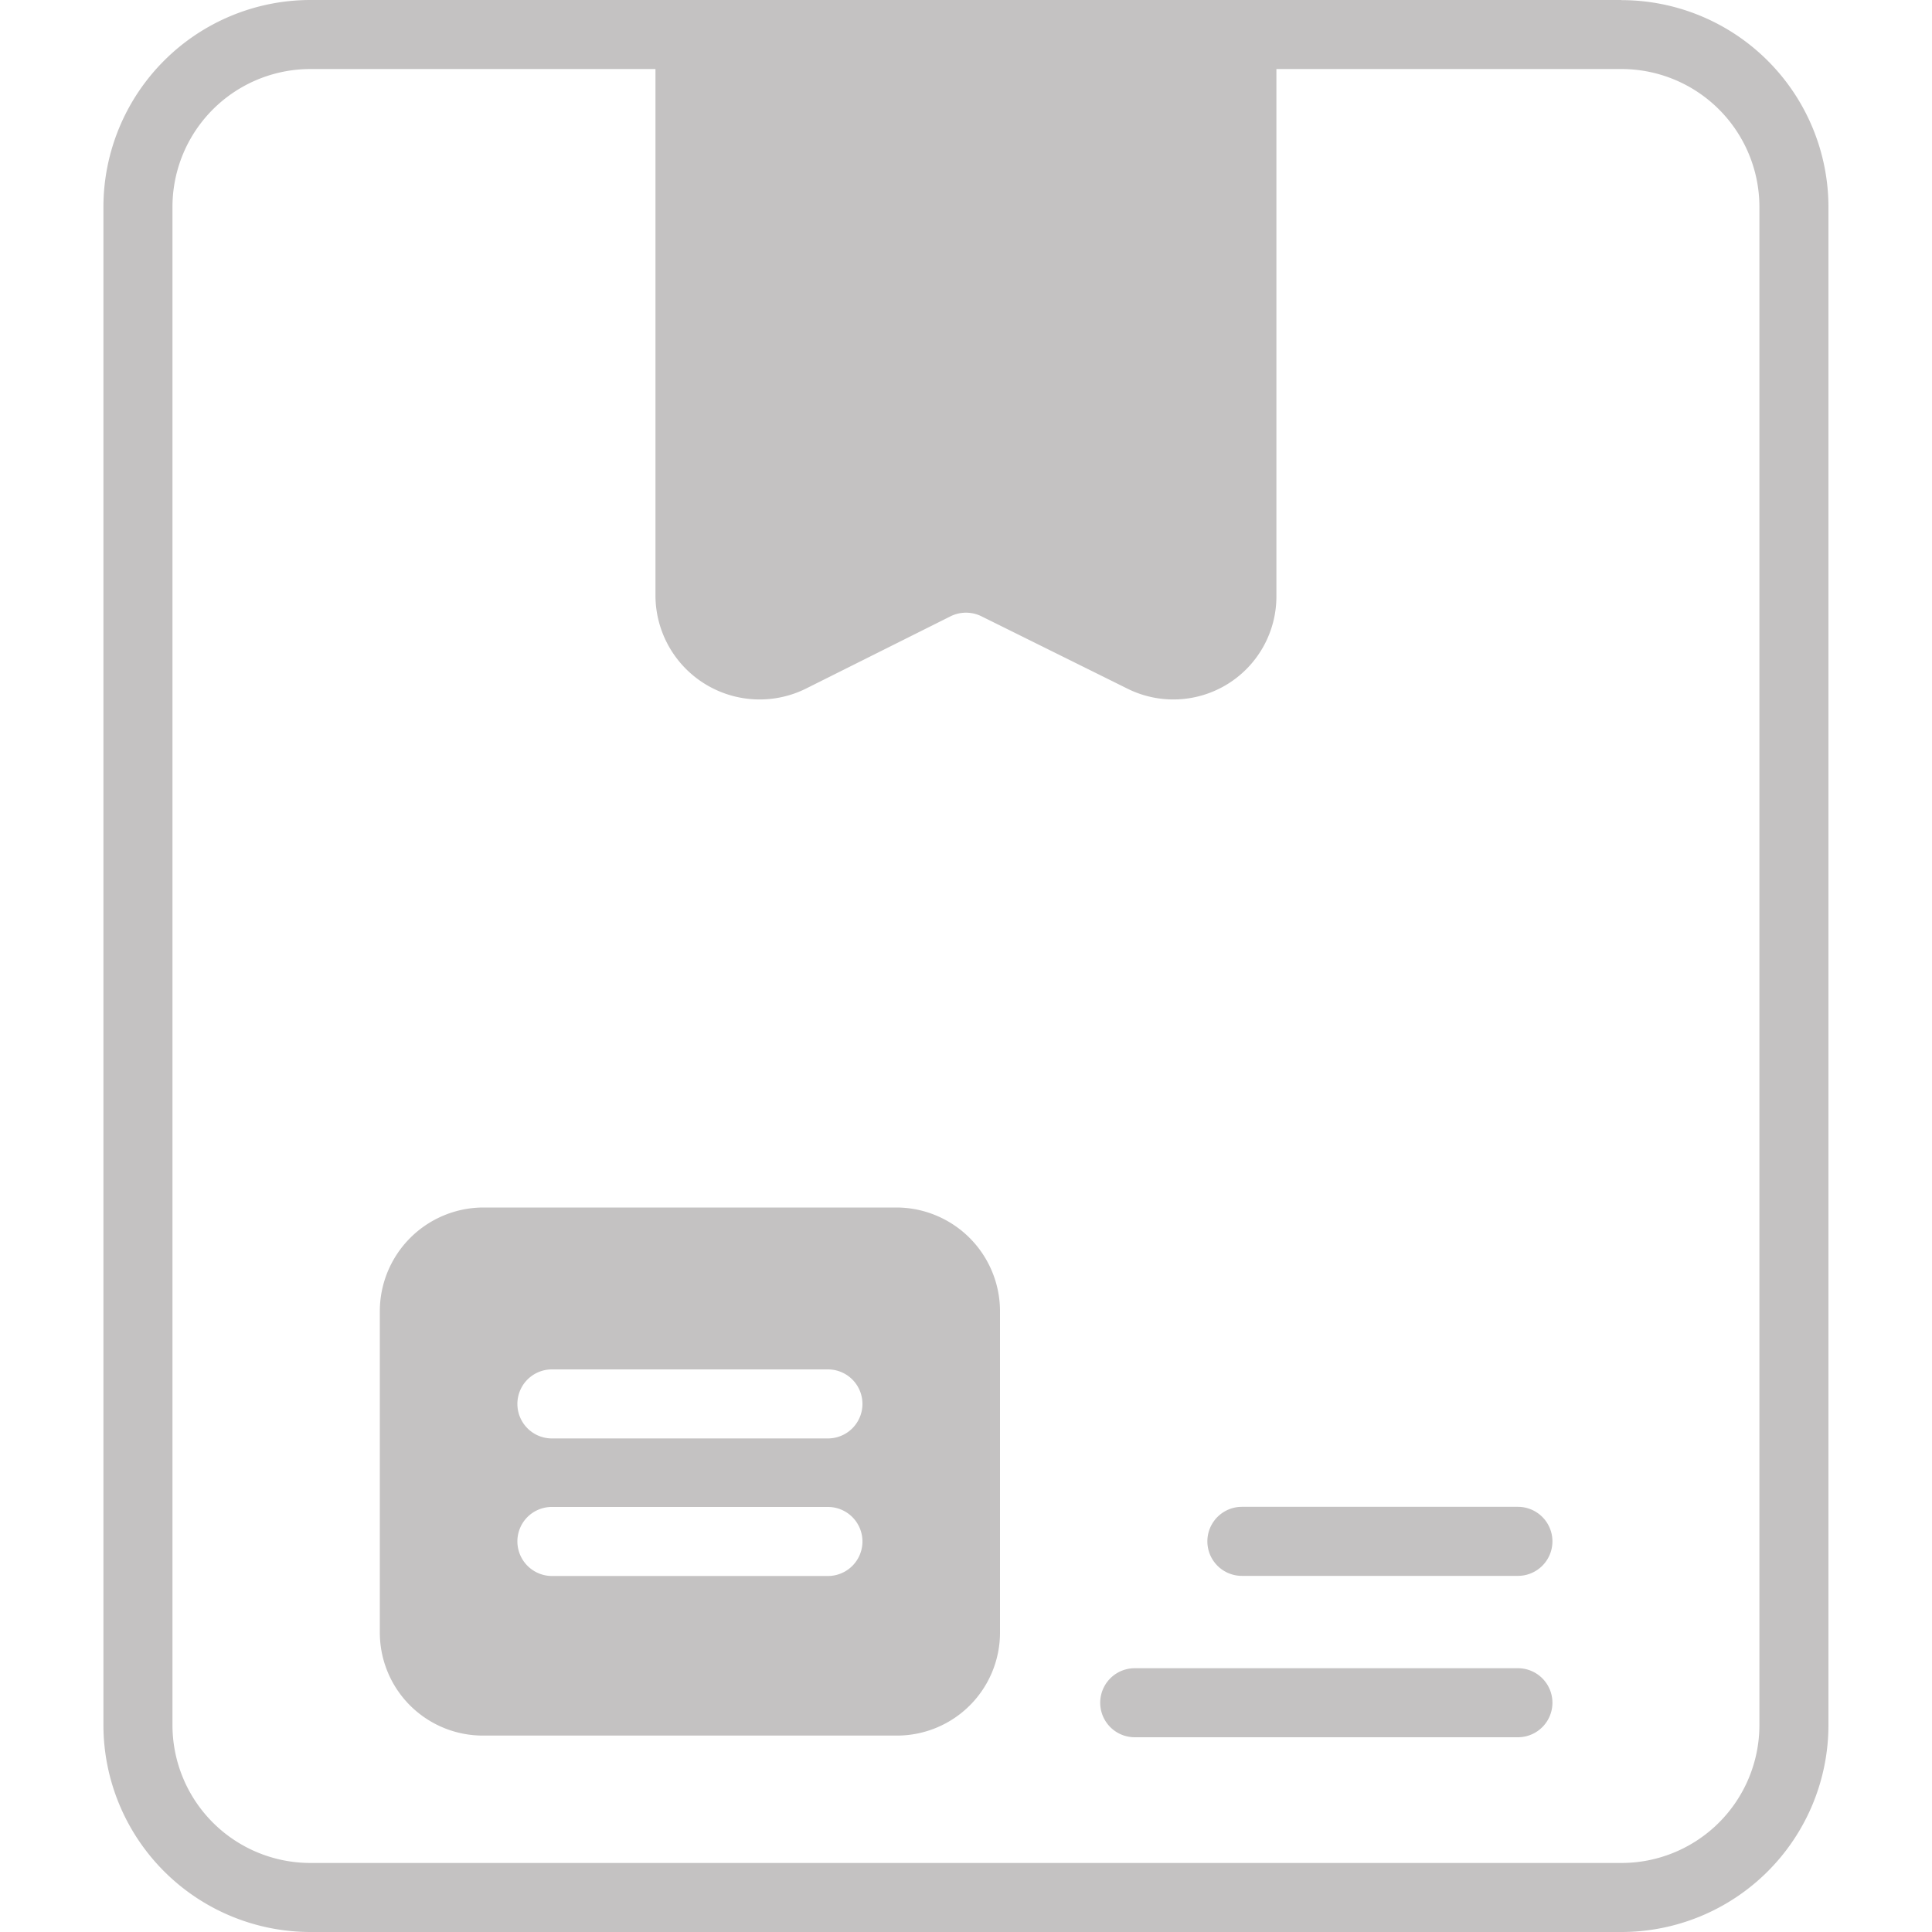 <svg xmlns="http://www.w3.org/2000/svg" xmlns:xlink="http://www.w3.org/1999/xlink" width="15" height="15" viewBox="0 0 15 15">
  <defs>
    <clipPath id="clip-path">
      <rect id="Rectangle_4561" data-name="Rectangle 4561" width="15" height="15" fill="none"/>
    </clipPath>
  </defs>
  <g id="Mask_Group_498" data-name="Mask Group 498" clip-path="url(#clip-path)">
    <g id="box" transform="translate(0.803 0)">
      <path id="Path_22059" data-name="Path 22059" d="M13.661,1.071H3.482A1.608,1.608,0,0,0,1.875,2.679V14.464a1.608,1.608,0,0,0,1.607,1.607H13.661a1.608,1.608,0,0,0,1.607-1.607V2.679a1.608,1.608,0,0,0-1.607-1.607Zm1.071,13.393a1.071,1.071,0,0,1-1.071,1.071H3.482a1.071,1.071,0,0,1-1.071-1.071V2.679A1.071,1.071,0,0,1,3.482,1.607H6.161V5.7a.809.809,0,0,0,1.163.72l1.13-.565a.27.27,0,0,1,.236,0l1.13.56A.8.8,0,0,0,10.982,5.7V1.607h2.679a1.071,1.071,0,0,1,1.071,1.071Z" transform="translate(-1.875 -1.071)" fill="#c4c2c2"/>
      <path id="Path_22060" data-name="Path 22060" d="M8.036,10.446H4.821a.806.806,0,0,0-.8.8v2.5a.8.8,0,0,0,.8.8H8.036a.8.8,0,0,0,.8-.8v-2.5a.806.806,0,0,0-.8-.8ZM5.089,13.039a.267.267,0,0,1,.268-.268H7.5a.268.268,0,1,1,0,.536H5.357A.269.269,0,0,1,5.089,13.039Zm2.411-.8H5.357a.268.268,0,1,1,0-.536H7.5a.268.268,0,1,1,0,.536Z" transform="translate(-1.875 -1.071)" fill="#c4c2c2"/>
      <path id="Path_22061" data-name="Path 22061" d="M12.857,14.023H9.882a.268.268,0,1,0,0,.536h2.975a.268.268,0,1,0,0-.536Z" transform="translate(-1.875 -1.071)" fill="#c4c2c2"/>
      <path id="Path_22062" data-name="Path 22062" d="M12.857,12.77H10.714a.268.268,0,1,0,0,.536h2.143a.268.268,0,1,0,0-.536Z" transform="translate(-1.875 -1.071)" fill="#c4c2c2"/>
    </g>
  </g>
</svg>
